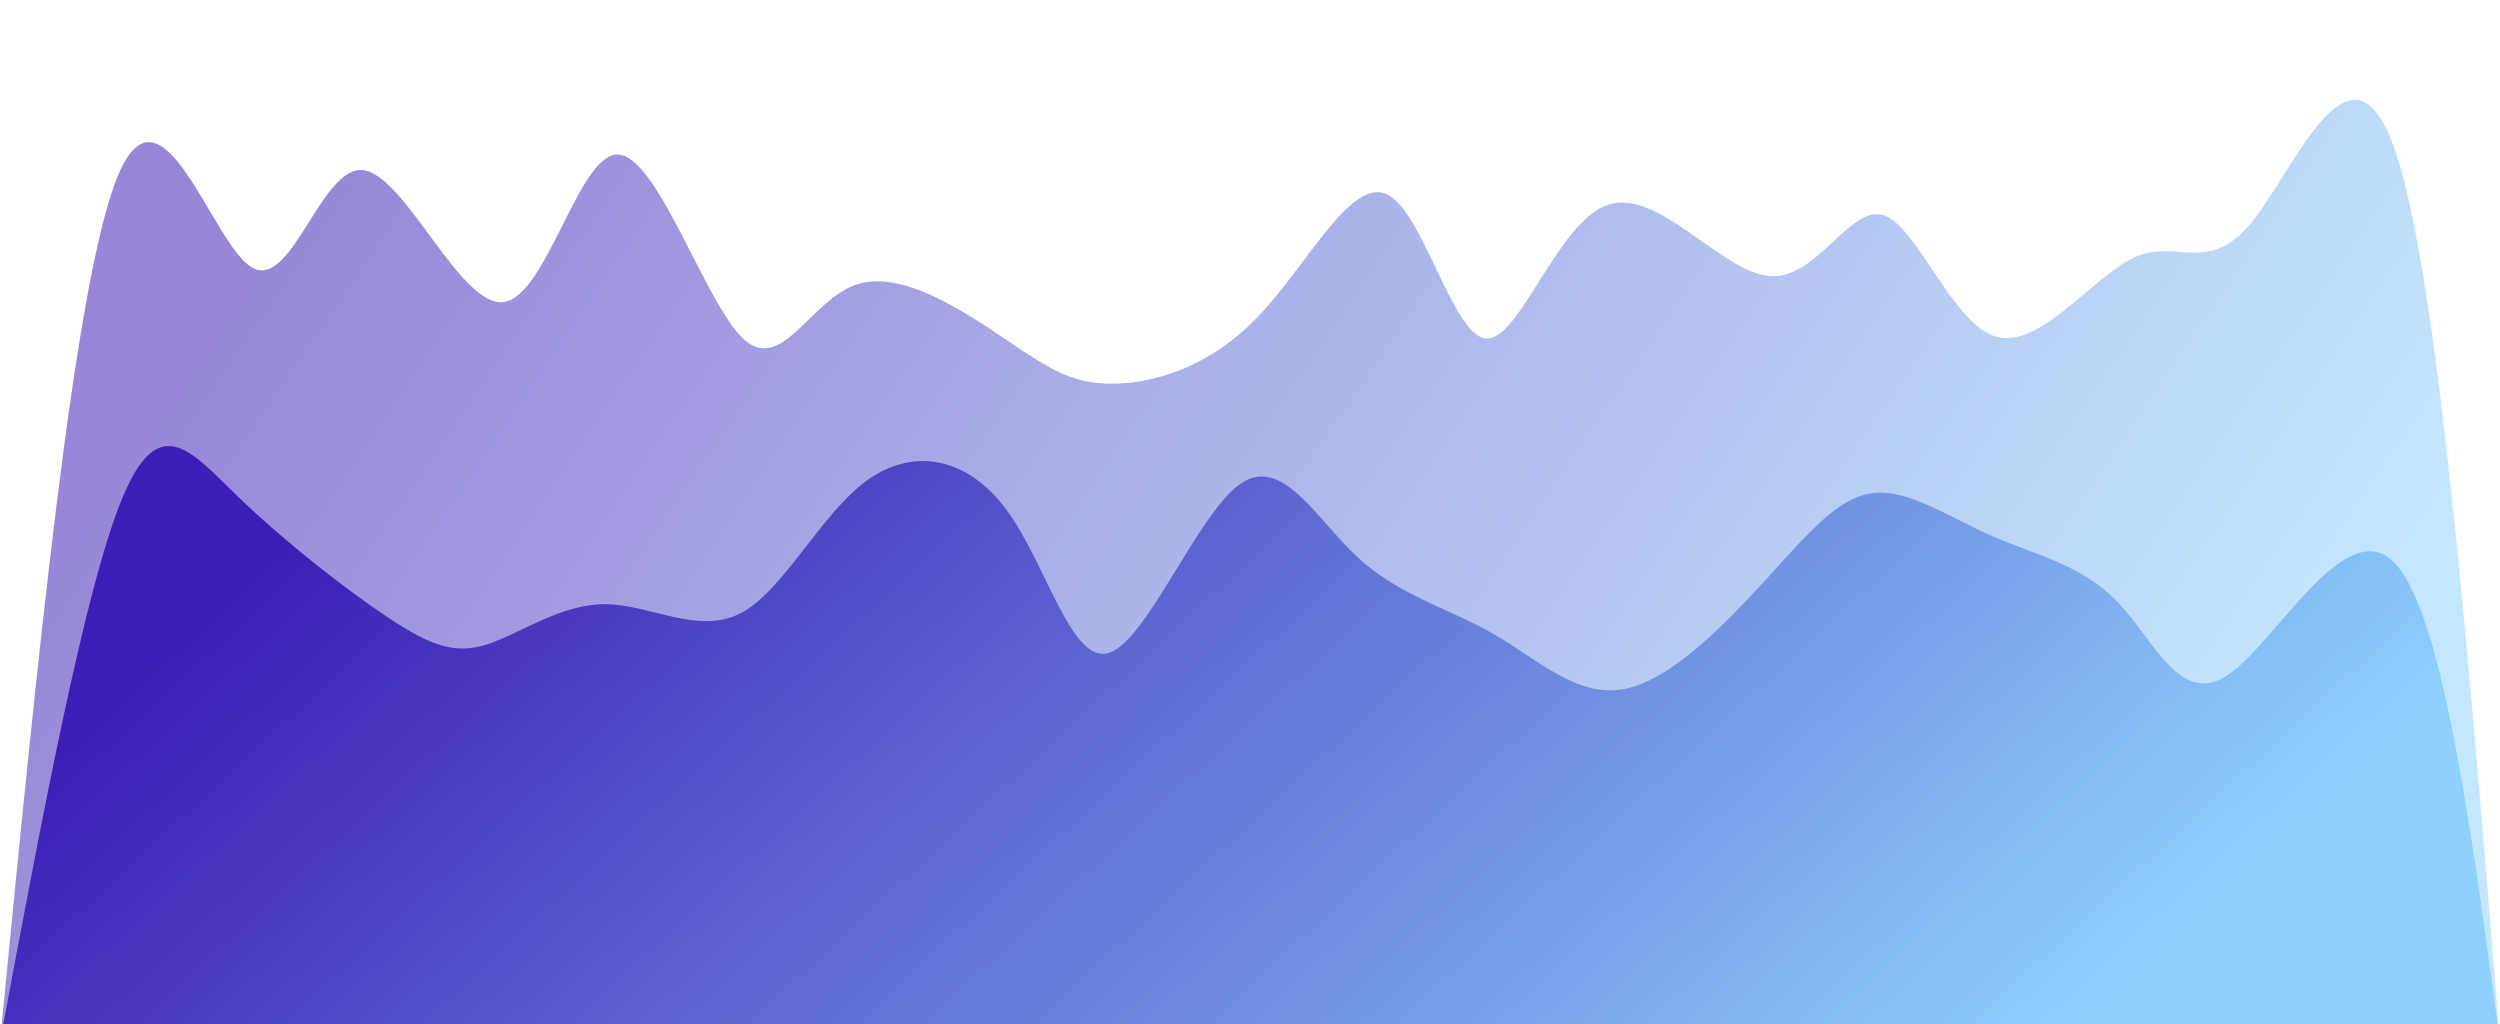 <svg width="100%" height="100%" id="svg" viewBox="0 0 1440 590" xmlns="http://www.w3.org/2000/svg" class="transition duration-300 ease-in-out delay-150"><style>
          .path-0{
            animation:pathAnim-0 4s;
            animation-timing-function: linear;
            animation-iteration-count: infinite;
          }
          @keyframes pathAnim-0{
            0%{
              d: path("M 0,600 L 0,600 C 21.412,380.525 42.825,161.051 68,101 C 93.175,40.949 122.114,140.322 145,154 C 167.886,167.678 184.719,95.66 209,98 C 233.281,100.34 265.011,177.036 290,174 C 314.989,170.964 333.238,88.196 356,89 C 378.762,89.804 406.038,174.181 428,195 C 449.962,215.819 466.612,173.08 493,164 C 519.388,154.92 555.514,179.498 580,196 C 604.486,212.502 617.331,220.929 640,221 C 662.669,221.071 695.162,212.788 724,183 C 752.838,153.212 778.021,101.921 799,112 C 819.979,122.079 836.754,193.528 856,195 C 875.246,196.472 896.965,127.967 926,118 C 955.035,108.033 991.388,156.605 1019,159 C 1046.612,161.395 1065.485,117.613 1085,124 C 1104.515,130.387 1124.674,186.944 1150,194 C 1175.326,201.056 1205.819,158.613 1230,148 C 1254.181,137.387 1272.049,158.604 1297,128 C 1321.951,97.396 1353.986,14.97 1379,85 C 1404.014,155.03 1422.007,377.515 1440,600 L 1440,600 L 0,600 Z");
            }
            25%{
              d: path("M 0,600 L 0,600 C 18.935,381.266 37.87,162.532 61,77 C 84.13,-8.532 111.454,39.137 137,82 C 162.546,124.863 186.315,162.92 209,162 C 231.685,161.08 253.288,121.183 281,117 C 308.712,112.817 342.535,144.348 365,165 C 387.465,185.652 398.573,195.424 420,164 C 441.427,132.576 473.173,59.955 502,76 C 530.827,92.045 556.737,196.756 579,224 C 601.263,251.244 619.881,201.022 647,198 C 674.119,194.978 709.739,239.157 732,215 C 754.261,190.843 763.162,98.35 781,94 C 798.838,89.65 825.612,173.443 857,193 C 888.388,212.557 924.39,167.878 946,161 C 967.61,154.122 974.827,185.045 996,172 C 1017.173,158.955 1052.303,101.944 1079,101 C 1105.697,100.056 1123.963,155.181 1146,176 C 1168.037,196.819 1193.845,183.333 1220,187 C 1246.155,190.667 1272.657,211.487 1300,199 C 1327.343,186.513 1355.527,140.718 1379,202 C 1402.473,263.282 1421.237,431.641 1440,600 L 1440,600 L 0,600 Z");
            }
            50%{
              d: path("M 0,600 L 0,600 C 25.913,428.068 51.826,256.137 76,199 C 100.174,141.863 122.609,199.522 144,188 C 165.391,176.478 185.74,95.776 209,90 C 232.26,84.224 258.433,153.375 284,186 C 309.567,218.625 334.529,214.723 362,217 C 389.471,219.277 419.452,227.733 440,201 C 460.548,174.267 471.662,112.346 494,121 C 516.338,129.654 549.899,208.884 579,222 C 608.101,235.116 632.743,182.117 652,156 C 671.257,129.883 685.13,130.647 711,127 C 736.87,123.353 774.739,115.296 804,130 C 833.261,144.704 853.915,182.168 873,186 C 892.085,189.832 909.599,160.032 934,132 C 958.401,103.968 989.687,77.703 1013,95 C 1036.313,112.297 1051.653,173.157 1075,182 C 1098.347,190.843 1129.701,147.668 1157,124 C 1184.299,100.332 1207.544,96.172 1226,102 C 1244.456,107.828 1258.123,123.646 1284,105 C 1309.877,86.354 1347.965,33.244 1376,110 C 1404.035,186.756 1422.018,393.378 1440,600 L 1440,600 L 0,600 Z");
            }
            75%{
              d: path("M 0,600 L 0,600 C 14.92,435.058 29.84,270.116 59,198 C 88.16,125.884 131.559,146.595 157,162 C 182.441,177.405 189.923,187.504 209,200 C 228.077,212.496 258.748,227.391 285,193 C 311.252,158.609 333.086,74.933 360,79 C 386.914,83.067 418.907,174.875 443,182 C 467.093,189.125 483.286,111.565 504,103 C 524.714,94.435 549.95,154.863 571,169 C 592.05,183.137 608.914,150.981 634,133 C 659.086,115.019 692.393,111.211 720,97 C 747.607,82.789 769.514,58.173 793,80 C 816.486,101.827 841.552,170.096 862,185 C 882.448,199.904 898.277,161.443 925,156 C 951.723,150.557 989.341,178.132 1015,189 C 1040.659,199.868 1054.359,194.028 1073,175 C 1091.641,155.972 1115.224,123.755 1138,109 C 1160.776,94.245 1182.744,96.952 1211,107 C 1239.256,117.048 1273.8,134.436 1299,131 C 1324.2,127.564 1340.057,103.304 1362,178 C 1383.943,252.696 1411.971,426.348 1440,600 L 1440,600 L 0,600 Z");
            }
            100%{
              d: path("M 0,600 L 0,600 C 21.412,380.525 42.825,161.051 68,101 C 93.175,40.949 122.114,140.322 145,154 C 167.886,167.678 184.719,95.66 209,98 C 233.281,100.34 265.011,177.036 290,174 C 314.989,170.964 333.238,88.196 356,89 C 378.762,89.804 406.038,174.181 428,195 C 449.962,215.819 466.612,173.08 493,164 C 519.388,154.92 555.514,179.498 580,196 C 604.486,212.502 617.331,220.929 640,221 C 662.669,221.071 695.162,212.788 724,183 C 752.838,153.212 778.021,101.921 799,112 C 819.979,122.079 836.754,193.528 856,195 C 875.246,196.472 896.965,127.967 926,118 C 955.035,108.033 991.388,156.605 1019,159 C 1046.612,161.395 1065.485,117.613 1085,124 C 1104.515,130.387 1124.674,186.944 1150,194 C 1175.326,201.056 1205.819,158.613 1230,148 C 1254.181,137.387 1272.049,158.604 1297,128 C 1321.951,97.396 1353.986,14.97 1379,85 C 1404.014,155.03 1422.007,377.515 1440,600 L 1440,600 L 0,600 Z");
            }
          }</style><defs><linearGradient id="gradient" x1="2%" y1="37%" x2="98%" y2="63%"><stop offset="5%" stop-color="#3c1db5"></stop><stop offset="95%" stop-color="#8ED1FC"></stop></linearGradient></defs><path d="M 0,600 L 0,600 C 21.412,380.525 42.825,161.051 68,101 C 93.175,40.949 122.114,140.322 145,154 C 167.886,167.678 184.719,95.66 209,98 C 233.281,100.34 265.011,177.036 290,174 C 314.989,170.964 333.238,88.196 356,89 C 378.762,89.804 406.038,174.181 428,195 C 449.962,215.819 466.612,173.08 493,164 C 519.388,154.92 555.514,179.498 580,196 C 604.486,212.502 617.331,220.929 640,221 C 662.669,221.071 695.162,212.788 724,183 C 752.838,153.212 778.021,101.921 799,112 C 819.979,122.079 836.754,193.528 856,195 C 875.246,196.472 896.965,127.967 926,118 C 955.035,108.033 991.388,156.605 1019,159 C 1046.612,161.395 1065.485,117.613 1085,124 C 1104.515,130.387 1124.674,186.944 1150,194 C 1175.326,201.056 1205.819,158.613 1230,148 C 1254.181,137.387 1272.049,158.604 1297,128 C 1321.951,97.396 1353.986,14.97 1379,85 C 1404.014,155.03 1422.007,377.515 1440,600 L 1440,600 L 0,600 Z" stroke="none" stroke-width="0" fill="url(#gradient)" fill-opacity="0.53" class="transition-all duration-300 ease-in-out delay-150 path-0"></path><style>
          .path-1{
            animation:pathAnim-1 4s;
            animation-timing-function: linear;
            animation-iteration-count: infinite;
          }
          @keyframes pathAnim-1{
            0%{
              d: path("M 0,600 L 0,600 C 24.285,470.298 48.571,340.595 70,288 C 91.429,235.405 110.003,259.917 137,286 C 163.997,312.083 199.418,339.737 224,356 C 248.582,372.263 262.323,377.136 281,371 C 299.677,364.864 323.288,347.721 349,348 C 374.712,348.279 402.524,365.982 427,353 C 451.476,340.018 472.615,296.353 499,277 C 525.385,257.647 557.014,262.606 580,294 C 602.986,325.394 617.327,383.224 639,376 C 660.673,368.776 689.677,296.497 714,279 C 738.323,261.503 757.965,298.787 782,321 C 806.035,343.213 834.464,350.354 860,365 C 885.536,379.646 908.179,401.796 935,397 C 961.821,392.204 992.822,360.461 1017,334 C 1041.178,307.539 1058.535,286.361 1079,284 C 1099.465,281.639 1123.039,298.097 1148,309 C 1172.961,319.903 1199.309,325.252 1220,347 C 1240.691,368.748 1255.724,406.894 1283,389 C 1310.276,371.106 1349.793,297.173 1378,323 C 1406.207,348.827 1423.103,474.413 1440,600 L 1440,600 L 0,600 Z");
            }
            25%{
              d: path("M 0,600 L 0,600 C 23.315,473.657 46.63,347.314 71,311 C 95.37,274.686 120.795,328.401 141,340 C 161.205,351.599 176.192,321.084 202,312 C 227.808,302.916 264.438,315.265 291,350 C 317.562,384.735 334.056,441.856 353,419 C 371.944,396.144 393.339,293.312 418,281 C 442.661,268.688 470.588,346.896 500,351 C 529.412,355.104 560.308,285.105 582,283 C 603.692,280.895 616.181,346.684 638,354 C 659.819,361.316 690.969,310.158 721,280 C 751.031,249.842 779.944,240.684 801,275 C 822.056,309.316 835.255,387.105 859,385 C 882.745,382.895 917.037,300.894 940,295 C 962.963,289.106 974.597,359.317 998,369 C 1021.403,378.683 1056.576,327.838 1082,309 C 1107.424,290.162 1123.1,303.331 1147,328 C 1170.9,352.669 1203.025,388.839 1230,387 C 1256.975,385.161 1278.801,345.313 1303,310 C 1327.199,274.687 1353.771,243.911 1377,293 C 1400.229,342.089 1420.114,471.045 1440,600 L 1440,600 L 0,600 Z");
            }
            50%{
              d: path("M 0,600 L 0,600 C 31.493,485.615 62.986,371.23 85,337 C 107.014,302.77 119.55,348.697 137,355 C 154.45,361.303 176.816,327.984 203,334 C 229.184,340.016 259.188,385.367 286,391 C 312.812,396.633 336.431,362.548 363,370 C 389.569,377.452 419.086,426.441 444,405 C 468.914,383.559 489.225,291.686 513,285 C 536.775,278.314 564.014,356.814 587,359 C 609.986,361.186 628.718,287.059 653,298 C 677.282,308.941 707.115,404.95 732,422 C 756.885,439.05 776.822,377.142 797,334 C 817.178,290.858 837.595,266.481 863,285 C 888.405,303.519 918.797,364.935 946,395 C 973.203,425.065 997.219,423.78 1019,390 C 1040.781,356.22 1060.329,289.945 1085,288 C 1109.671,286.055 1139.464,348.44 1160,350 C 1180.536,351.56 1191.814,292.294 1211,290 C 1230.186,287.706 1257.281,342.382 1288,367 C 1318.719,391.618 1353.063,386.176 1379,420 C 1404.937,453.824 1422.469,526.912 1440,600 L 1440,600 L 0,600 Z");
            }
            75%{
              d: path("M 0,600 L 0,600 C 25.89,460.754 51.78,321.507 73,280 C 94.22,238.493 110.77,294.724 131,322 C 151.23,349.276 175.141,347.597 204,328 C 232.859,308.403 266.665,270.89 295,284 C 323.335,297.11 346.199,360.845 369,355 C 391.801,349.155 414.538,273.73 434,279 C 453.462,284.27 469.649,370.234 493,415 C 516.351,459.766 546.866,463.335 574,419 C 601.134,374.665 624.887,282.425 646,281 C 667.113,279.575 685.587,368.966 707,385 C 728.413,401.034 752.764,343.711 778,328 C 803.236,312.289 829.357,338.188 859,359 C 888.643,379.812 921.808,395.536 943,371 C 964.192,346.464 973.413,281.669 999,287 C 1024.587,292.331 1066.542,367.787 1089,393 C 1111.458,418.213 1114.418,393.184 1139,358 C 1163.582,322.816 1209.785,277.476 1235,302 C 1260.215,326.524 1264.443,420.91 1283,411 C 1301.557,401.09 1334.445,286.883 1363,301 C 1391.555,315.117 1415.778,457.559 1440,600 L 1440,600 L 0,600 Z");
            }
            100%{
              d: path("M 0,600 L 0,600 C 24.285,470.298 48.571,340.595 70,288 C 91.429,235.405 110.003,259.917 137,286 C 163.997,312.083 199.418,339.737 224,356 C 248.582,372.263 262.323,377.136 281,371 C 299.677,364.864 323.288,347.721 349,348 C 374.712,348.279 402.524,365.982 427,353 C 451.476,340.018 472.615,296.353 499,277 C 525.385,257.647 557.014,262.606 580,294 C 602.986,325.394 617.327,383.224 639,376 C 660.673,368.776 689.677,296.497 714,279 C 738.323,261.503 757.965,298.787 782,321 C 806.035,343.213 834.464,350.354 860,365 C 885.536,379.646 908.179,401.796 935,397 C 961.821,392.204 992.822,360.461 1017,334 C 1041.178,307.539 1058.535,286.361 1079,284 C 1099.465,281.639 1123.039,298.097 1148,309 C 1172.961,319.903 1199.309,325.252 1220,347 C 1240.691,368.748 1255.724,406.894 1283,389 C 1310.276,371.106 1349.793,297.173 1378,323 C 1406.207,348.827 1423.103,474.413 1440,600 L 1440,600 L 0,600 Z");
            }
          }</style><defs><linearGradient id="gradient" x1="2%" y1="37%" x2="98%" y2="63%"><stop offset="5%" stop-color="#3c1db5"></stop><stop offset="95%" stop-color="#8ED1FC"></stop></linearGradient></defs><path d="M 0,600 L 0,600 C 24.285,470.298 48.571,340.595 70,288 C 91.429,235.405 110.003,259.917 137,286 C 163.997,312.083 199.418,339.737 224,356 C 248.582,372.263 262.323,377.136 281,371 C 299.677,364.864 323.288,347.721 349,348 C 374.712,348.279 402.524,365.982 427,353 C 451.476,340.018 472.615,296.353 499,277 C 525.385,257.647 557.014,262.606 580,294 C 602.986,325.394 617.327,383.224 639,376 C 660.673,368.776 689.677,296.497 714,279 C 738.323,261.503 757.965,298.787 782,321 C 806.035,343.213 834.464,350.354 860,365 C 885.536,379.646 908.179,401.796 935,397 C 961.821,392.204 992.822,360.461 1017,334 C 1041.178,307.539 1058.535,286.361 1079,284 C 1099.465,281.639 1123.039,298.097 1148,309 C 1172.961,319.903 1199.309,325.252 1220,347 C 1240.691,368.748 1255.724,406.894 1283,389 C 1310.276,371.106 1349.793,297.173 1378,323 C 1406.207,348.827 1423.103,474.413 1440,600 L 1440,600 L 0,600 Z" stroke="none" stroke-width="0" fill="url(#gradient)" fill-opacity="1" class="transition-all duration-300 ease-in-out delay-150 path-1"></path></svg>